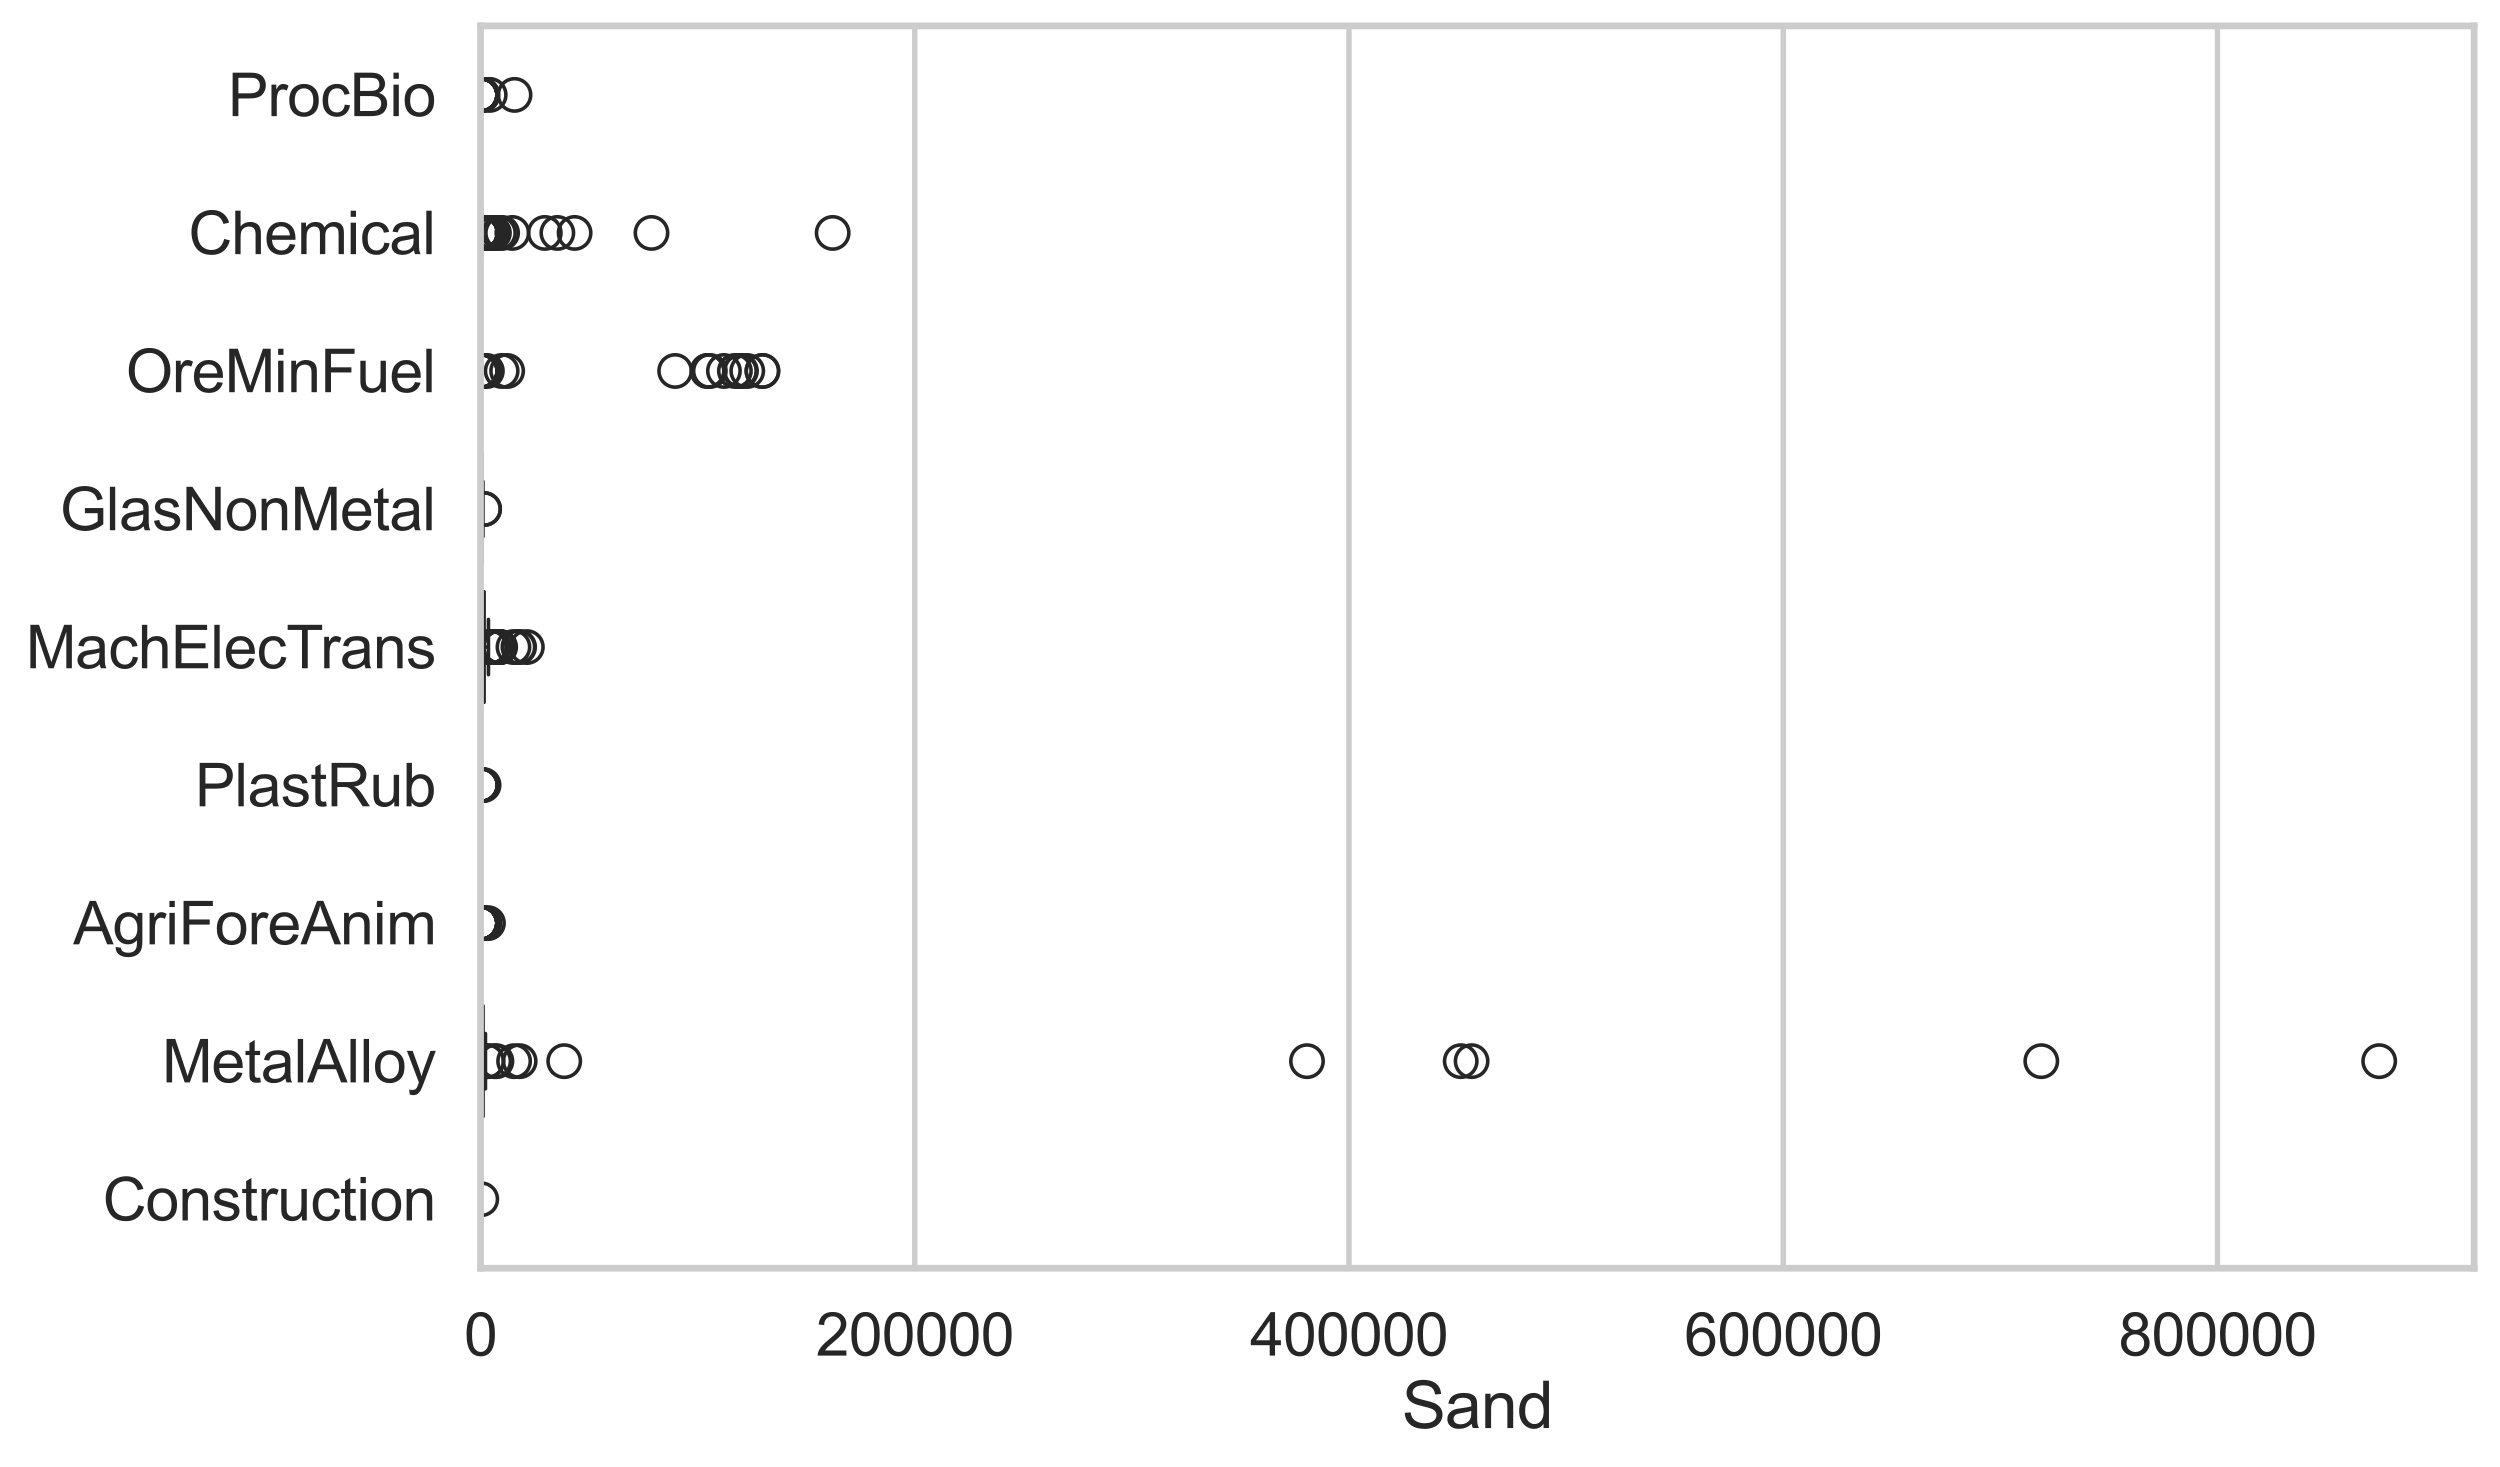 <?xml version="1.0" encoding="utf-8" standalone="no"?>
<!DOCTYPE svg PUBLIC "-//W3C//DTD SVG 1.1//EN"
  "http://www.w3.org/Graphics/SVG/1.1/DTD/svg11.dtd">
<svg xmlns:xlink="http://www.w3.org/1999/xlink" width="695.577pt" height="408.111pt" viewBox="0 0 695.577 408.111" xmlns="http://www.w3.org/2000/svg" version="1.1">
 <defs>
  <style type="text/css">*{stroke-linejoin: round; stroke-linecap: butt}</style>
 </defs>
 <g id="figure_1">
  <g id="patch_1">
   <path d="M 0 408.111 
L 695.577 408.111 
L 695.577 0 
L 0 0 
z
" style="fill: #ffffff"/>
  </g>
  <g id="axes_1">
   <g id="patch_2">
    <path d="M 133.697 352.86 
L 688.377 352.86 
L 688.377 7.2 
L 133.697 7.2 
z
" style="fill: #ffffff"/>
   </g>
   <g id="matplotlib.axis_1">
    <g id="xtick_1">
     <g id="line2d_1">
      <path d="M 133.697 352.86 
L 133.697 7.2 
" clip-path="url(#pe420dd5a88)" style="fill: none; stroke: #cccccc; stroke-width: 1.5; stroke-linecap: round"/>
     </g>
     <g id="text_1">
      <!-- 0 -->
      <g style="fill: #262626" transform="translate(129.109 377.17) scale(0.165 -0.165)">
       <defs>
        <path id="ArialMT-30" d="M 266 2259 
Q 266 3072 433 3567 
Q 600 4063 929 4331 
Q 1259 4600 1759 4600 
Q 2128 4600 2406 4451 
Q 2684 4303 2865 4023 
Q 3047 3744 3150 3342 
Q 3253 2941 3253 2259 
Q 3253 1453 3087 958 
Q 2922 463 2592 192 
Q 2263 -78 1759 -78 
Q 1097 -78 719 397 
Q 266 969 266 2259 
z
M 844 2259 
Q 844 1131 1108 757 
Q 1372 384 1759 384 
Q 2147 384 2411 759 
Q 2675 1134 2675 2259 
Q 2675 3391 2411 3762 
Q 2147 4134 1753 4134 
Q 1366 4134 1134 3806 
Q 844 3388 844 2259 
z
" transform="scale(0.016)"/>
       </defs>
       <use xlink:href="#ArialMT-30"/>
      </g>
     </g>
    </g>
    <g id="xtick_2">
     <g id="line2d_2">
      <path d="M 254.515 352.86 
L 254.515 7.2 
" clip-path="url(#pe420dd5a88)" style="fill: none; stroke: #cccccc; stroke-width: 1.5; stroke-linecap: round"/>
     </g>
     <g id="text_2">
      <!-- 200000 -->
      <g style="fill: #262626" transform="translate(226.989 377.17) scale(0.165 -0.165)">
       <defs>
        <path id="ArialMT-32" d="M 3222 541 
L 3222 0 
L 194 0 
Q 188 203 259 391 
Q 375 700 629 1000 
Q 884 1300 1366 1694 
Q 2113 2306 2375 2664 
Q 2638 3022 2638 3341 
Q 2638 3675 2398 3904 
Q 2159 4134 1775 4134 
Q 1369 4134 1125 3890 
Q 881 3647 878 3216 
L 300 3275 
Q 359 3922 746 4261 
Q 1134 4600 1788 4600 
Q 2447 4600 2831 4234 
Q 3216 3869 3216 3328 
Q 3216 3053 3103 2787 
Q 2991 2522 2730 2228 
Q 2469 1934 1863 1422 
Q 1356 997 1212 845 
Q 1069 694 975 541 
L 3222 541 
z
" transform="scale(0.016)"/>
       </defs>
       <use xlink:href="#ArialMT-32"/>
       <use xlink:href="#ArialMT-30" transform="translate(55.615 0)"/>
       <use xlink:href="#ArialMT-30" transform="translate(111.23 0)"/>
       <use xlink:href="#ArialMT-30" transform="translate(166.846 0)"/>
       <use xlink:href="#ArialMT-30" transform="translate(222.461 0)"/>
       <use xlink:href="#ArialMT-30" transform="translate(278.076 0)"/>
      </g>
     </g>
    </g>
    <g id="xtick_3">
     <g id="line2d_3">
      <path d="M 375.334 352.86 
L 375.334 7.2 
" clip-path="url(#pe420dd5a88)" style="fill: none; stroke: #cccccc; stroke-width: 1.5; stroke-linecap: round"/>
     </g>
     <g id="text_3">
      <!-- 400000 -->
      <g style="fill: #262626" transform="translate(347.807 377.17) scale(0.165 -0.165)">
       <defs>
        <path id="ArialMT-34" d="M 2069 0 
L 2069 1097 
L 81 1097 
L 81 1613 
L 2172 4581 
L 2631 4581 
L 2631 1613 
L 3250 1613 
L 3250 1097 
L 2631 1097 
L 2631 0 
L 2069 0 
z
M 2069 1613 
L 2069 3678 
L 634 1613 
L 2069 1613 
z
" transform="scale(0.016)"/>
       </defs>
       <use xlink:href="#ArialMT-34"/>
       <use xlink:href="#ArialMT-30" transform="translate(55.615 0)"/>
       <use xlink:href="#ArialMT-30" transform="translate(111.23 0)"/>
       <use xlink:href="#ArialMT-30" transform="translate(166.846 0)"/>
       <use xlink:href="#ArialMT-30" transform="translate(222.461 0)"/>
       <use xlink:href="#ArialMT-30" transform="translate(278.076 0)"/>
      </g>
     </g>
    </g>
    <g id="xtick_4">
     <g id="line2d_4">
      <path d="M 496.152 352.86 
L 496.152 7.2 
" clip-path="url(#pe420dd5a88)" style="fill: none; stroke: #cccccc; stroke-width: 1.5; stroke-linecap: round"/>
     </g>
     <g id="text_4">
      <!-- 600000 -->
      <g style="fill: #262626" transform="translate(468.625 377.17) scale(0.165 -0.165)">
       <defs>
        <path id="ArialMT-36" d="M 3184 3459 
L 2625 3416 
Q 2550 3747 2413 3897 
Q 2184 4138 1850 4138 
Q 1581 4138 1378 3988 
Q 1113 3794 959 3422 
Q 806 3050 800 2363 
Q 1003 2672 1297 2822 
Q 1591 2972 1913 2972 
Q 2475 2972 2870 2558 
Q 3266 2144 3266 1488 
Q 3266 1056 3080 686 
Q 2894 316 2569 119 
Q 2244 -78 1831 -78 
Q 1128 -78 684 439 
Q 241 956 241 2144 
Q 241 3472 731 4075 
Q 1159 4600 1884 4600 
Q 2425 4600 2770 4297 
Q 3116 3994 3184 3459 
z
M 888 1484 
Q 888 1194 1011 928 
Q 1134 663 1356 523 
Q 1578 384 1822 384 
Q 2178 384 2434 671 
Q 2691 959 2691 1453 
Q 2691 1928 2437 2201 
Q 2184 2475 1800 2475 
Q 1419 2475 1153 2201 
Q 888 1928 888 1484 
z
" transform="scale(0.016)"/>
       </defs>
       <use xlink:href="#ArialMT-36"/>
       <use xlink:href="#ArialMT-30" transform="translate(55.615 0)"/>
       <use xlink:href="#ArialMT-30" transform="translate(111.23 0)"/>
       <use xlink:href="#ArialMT-30" transform="translate(166.846 0)"/>
       <use xlink:href="#ArialMT-30" transform="translate(222.461 0)"/>
       <use xlink:href="#ArialMT-30" transform="translate(278.076 0)"/>
      </g>
     </g>
    </g>
    <g id="xtick_5">
     <g id="line2d_5">
      <path d="M 616.97 352.86 
L 616.97 7.2 
" clip-path="url(#pe420dd5a88)" style="fill: none; stroke: #cccccc; stroke-width: 1.5; stroke-linecap: round"/>
     </g>
     <g id="text_5">
      <!-- 800000 -->
      <g style="fill: #262626" transform="translate(589.444 377.17) scale(0.165 -0.165)">
       <defs>
        <path id="ArialMT-38" d="M 1131 2484 
Q 781 2613 612 2850 
Q 444 3088 444 3419 
Q 444 3919 803 4259 
Q 1163 4600 1759 4600 
Q 2359 4600 2725 4251 
Q 3091 3903 3091 3403 
Q 3091 3084 2923 2848 
Q 2756 2613 2416 2484 
Q 2838 2347 3058 2040 
Q 3278 1734 3278 1309 
Q 3278 722 2862 322 
Q 2447 -78 1769 -78 
Q 1091 -78 675 323 
Q 259 725 259 1325 
Q 259 1772 486 2073 
Q 713 2375 1131 2484 
z
M 1019 3438 
Q 1019 3113 1228 2906 
Q 1438 2700 1772 2700 
Q 2097 2700 2305 2904 
Q 2513 3109 2513 3406 
Q 2513 3716 2298 3927 
Q 2084 4138 1766 4138 
Q 1444 4138 1231 3931 
Q 1019 3725 1019 3438 
z
M 838 1322 
Q 838 1081 952 856 
Q 1066 631 1291 507 
Q 1516 384 1775 384 
Q 2178 384 2440 643 
Q 2703 903 2703 1303 
Q 2703 1709 2433 1975 
Q 2163 2241 1756 2241 
Q 1359 2241 1098 1978 
Q 838 1716 838 1322 
z
" transform="scale(0.016)"/>
       </defs>
       <use xlink:href="#ArialMT-38"/>
       <use xlink:href="#ArialMT-30" transform="translate(55.615 0)"/>
       <use xlink:href="#ArialMT-30" transform="translate(111.23 0)"/>
       <use xlink:href="#ArialMT-30" transform="translate(166.846 0)"/>
       <use xlink:href="#ArialMT-30" transform="translate(222.461 0)"/>
       <use xlink:href="#ArialMT-30" transform="translate(278.076 0)"/>
      </g>
     </g>
    </g>
    <g id="text_6">
     <!-- Sand -->
     <g style="fill: #262626" transform="translate(390.019 397.334) scale(0.18 -0.18)">
      <defs>
       <path id="ArialMT-53" d="M 288 1472 
L 859 1522 
Q 900 1178 1048 958 
Q 1197 738 1509 602 
Q 1822 466 2213 466 
Q 2559 466 2825 569 
Q 3091 672 3220 851 
Q 3350 1031 3350 1244 
Q 3350 1459 3225 1620 
Q 3100 1781 2813 1891 
Q 2628 1963 1997 2114 
Q 1366 2266 1113 2400 
Q 784 2572 623 2826 
Q 463 3081 463 3397 
Q 463 3744 659 4045 
Q 856 4347 1234 4503 
Q 1613 4659 2075 4659 
Q 2584 4659 2973 4495 
Q 3363 4331 3572 4012 
Q 3781 3694 3797 3291 
L 3216 3247 
Q 3169 3681 2898 3903 
Q 2628 4125 2100 4125 
Q 1550 4125 1298 3923 
Q 1047 3722 1047 3438 
Q 1047 3191 1225 3031 
Q 1400 2872 2139 2705 
Q 2878 2538 3153 2413 
Q 3553 2228 3743 1945 
Q 3934 1663 3934 1294 
Q 3934 928 3725 604 
Q 3516 281 3123 101 
Q 2731 -78 2241 -78 
Q 1619 -78 1198 103 
Q 778 284 539 648 
Q 300 1013 288 1472 
z
" transform="scale(0.016)"/>
       <path id="ArialMT-61" d="M 2588 409 
Q 2275 144 1986 34 
Q 1697 -75 1366 -75 
Q 819 -75 525 192 
Q 231 459 231 875 
Q 231 1119 342 1320 
Q 453 1522 633 1644 
Q 813 1766 1038 1828 
Q 1203 1872 1538 1913 
Q 2219 1994 2541 2106 
Q 2544 2222 2544 2253 
Q 2544 2597 2384 2738 
Q 2169 2928 1744 2928 
Q 1347 2928 1158 2789 
Q 969 2650 878 2297 
L 328 2372 
Q 403 2725 575 2942 
Q 747 3159 1072 3276 
Q 1397 3394 1825 3394 
Q 2250 3394 2515 3294 
Q 2781 3194 2906 3042 
Q 3031 2891 3081 2659 
Q 3109 2516 3109 2141 
L 3109 1391 
Q 3109 606 3145 398 
Q 3181 191 3288 0 
L 2700 0 
Q 2613 175 2588 409 
z
M 2541 1666 
Q 2234 1541 1622 1453 
Q 1275 1403 1131 1340 
Q 988 1278 909 1158 
Q 831 1038 831 891 
Q 831 666 1001 516 
Q 1172 366 1500 366 
Q 1825 366 2078 508 
Q 2331 650 2450 897 
Q 2541 1088 2541 1459 
L 2541 1666 
z
" transform="scale(0.016)"/>
       <path id="ArialMT-6e" d="M 422 0 
L 422 3319 
L 928 3319 
L 928 2847 
Q 1294 3394 1984 3394 
Q 2284 3394 2536 3286 
Q 2788 3178 2913 3003 
Q 3038 2828 3088 2588 
Q 3119 2431 3119 2041 
L 3119 0 
L 2556 0 
L 2556 2019 
Q 2556 2363 2490 2533 
Q 2425 2703 2258 2804 
Q 2091 2906 1866 2906 
Q 1506 2906 1245 2678 
Q 984 2450 984 1813 
L 984 0 
L 422 0 
z
" transform="scale(0.016)"/>
       <path id="ArialMT-64" d="M 2575 0 
L 2575 419 
Q 2259 -75 1647 -75 
Q 1250 -75 917 144 
Q 584 363 401 755 
Q 219 1147 219 1656 
Q 219 2153 384 2558 
Q 550 2963 881 3178 
Q 1213 3394 1622 3394 
Q 1922 3394 2156 3267 
Q 2391 3141 2538 2938 
L 2538 4581 
L 3097 4581 
L 3097 0 
L 2575 0 
z
M 797 1656 
Q 797 1019 1065 703 
Q 1334 388 1700 388 
Q 2069 388 2326 689 
Q 2584 991 2584 1609 
Q 2584 2291 2321 2609 
Q 2059 2928 1675 2928 
Q 1300 2928 1048 2622 
Q 797 2316 797 1656 
z
" transform="scale(0.016)"/>
      </defs>
      <use xlink:href="#ArialMT-53"/>
      <use xlink:href="#ArialMT-61" transform="translate(66.699 0)"/>
      <use xlink:href="#ArialMT-6e" transform="translate(122.314 0)"/>
      <use xlink:href="#ArialMT-64" transform="translate(177.93 0)"/>
     </g>
    </g>
   </g>
   <g id="matplotlib.axis_2">
    <g id="ytick_1">
     <g id="text_7">
      <!-- ProcBio -->
      <g style="fill: #262626" transform="translate(63.424 32.309) scale(0.165 -0.165)">
       <defs>
        <path id="ArialMT-50" d="M 494 0 
L 494 4581 
L 2222 4581 
Q 2678 4581 2919 4538 
Q 3256 4481 3484 4323 
Q 3713 4166 3852 3881 
Q 3991 3597 3991 3256 
Q 3991 2672 3619 2267 
Q 3247 1863 2275 1863 
L 1100 1863 
L 1100 0 
L 494 0 
z
M 1100 2403 
L 2284 2403 
Q 2872 2403 3119 2622 
Q 3366 2841 3366 3238 
Q 3366 3525 3220 3729 
Q 3075 3934 2838 4000 
Q 2684 4041 2272 4041 
L 1100 4041 
L 1100 2403 
z
" transform="scale(0.016)"/>
        <path id="ArialMT-72" d="M 416 0 
L 416 3319 
L 922 3319 
L 922 2816 
Q 1116 3169 1280 3281 
Q 1444 3394 1641 3394 
Q 1925 3394 2219 3213 
L 2025 2691 
Q 1819 2813 1613 2813 
Q 1428 2813 1281 2702 
Q 1134 2591 1072 2394 
Q 978 2094 978 1738 
L 978 0 
L 416 0 
z
" transform="scale(0.016)"/>
        <path id="ArialMT-6f" d="M 213 1659 
Q 213 2581 725 3025 
Q 1153 3394 1769 3394 
Q 2453 3394 2887 2945 
Q 3322 2497 3322 1706 
Q 3322 1066 3130 698 
Q 2938 331 2570 128 
Q 2203 -75 1769 -75 
Q 1072 -75 642 372 
Q 213 819 213 1659 
z
M 791 1659 
Q 791 1022 1069 705 
Q 1347 388 1769 388 
Q 2188 388 2466 706 
Q 2744 1025 2744 1678 
Q 2744 2294 2464 2611 
Q 2184 2928 1769 2928 
Q 1347 2928 1069 2612 
Q 791 2297 791 1659 
z
" transform="scale(0.016)"/>
        <path id="ArialMT-63" d="M 2588 1216 
L 3141 1144 
Q 3050 572 2676 248 
Q 2303 -75 1759 -75 
Q 1078 -75 664 370 
Q 250 816 250 1647 
Q 250 2184 428 2587 
Q 606 2991 970 3192 
Q 1334 3394 1763 3394 
Q 2303 3394 2647 3120 
Q 2991 2847 3088 2344 
L 2541 2259 
Q 2463 2594 2264 2762 
Q 2066 2931 1784 2931 
Q 1359 2931 1093 2626 
Q 828 2322 828 1663 
Q 828 994 1084 691 
Q 1341 388 1753 388 
Q 2084 388 2306 591 
Q 2528 794 2588 1216 
z
" transform="scale(0.016)"/>
        <path id="ArialMT-42" d="M 469 0 
L 469 4581 
L 2188 4581 
Q 2713 4581 3030 4442 
Q 3347 4303 3526 4014 
Q 3706 3725 3706 3409 
Q 3706 3116 3547 2856 
Q 3388 2597 3066 2438 
Q 3481 2316 3704 2022 
Q 3928 1728 3928 1328 
Q 3928 1006 3792 729 
Q 3656 453 3456 303 
Q 3256 153 2954 76 
Q 2653 0 2216 0 
L 469 0 
z
M 1075 2656 
L 2066 2656 
Q 2469 2656 2644 2709 
Q 2875 2778 2992 2937 
Q 3109 3097 3109 3338 
Q 3109 3566 3000 3739 
Q 2891 3913 2687 3977 
Q 2484 4041 1991 4041 
L 1075 4041 
L 1075 2656 
z
M 1075 541 
L 2216 541 
Q 2509 541 2628 563 
Q 2838 600 2978 687 
Q 3119 775 3209 942 
Q 3300 1109 3300 1328 
Q 3300 1584 3169 1773 
Q 3038 1963 2805 2039 
Q 2572 2116 2134 2116 
L 1075 2116 
L 1075 541 
z
" transform="scale(0.016)"/>
        <path id="ArialMT-69" d="M 425 3934 
L 425 4581 
L 988 4581 
L 988 3934 
L 425 3934 
z
M 425 0 
L 425 3319 
L 988 3319 
L 988 0 
L 425 0 
z
" transform="scale(0.016)"/>
       </defs>
       <use xlink:href="#ArialMT-50"/>
       <use xlink:href="#ArialMT-72" transform="translate(66.699 0)"/>
       <use xlink:href="#ArialMT-6f" transform="translate(100 0)"/>
       <use xlink:href="#ArialMT-63" transform="translate(155.615 0)"/>
       <use xlink:href="#ArialMT-42" transform="translate(205.615 0)"/>
       <use xlink:href="#ArialMT-69" transform="translate(272.314 0)"/>
       <use xlink:href="#ArialMT-6f" transform="translate(294.531 0)"/>
      </g>
     </g>
    </g>
    <g id="ytick_2">
     <g id="text_8">
      <!-- Chemical -->
      <g style="fill: #262626" transform="translate(52.428 70.715) scale(0.165 -0.165)">
       <defs>
        <path id="ArialMT-43" d="M 3763 1606 
L 4369 1453 
Q 4178 706 3683 314 
Q 3188 -78 2472 -78 
Q 1731 -78 1267 223 
Q 803 525 561 1097 
Q 319 1669 319 2325 
Q 319 3041 592 3573 
Q 866 4106 1370 4382 
Q 1875 4659 2481 4659 
Q 3169 4659 3637 4309 
Q 4106 3959 4291 3325 
L 3694 3184 
Q 3534 3684 3231 3912 
Q 2928 4141 2469 4141 
Q 1941 4141 1586 3887 
Q 1231 3634 1087 3207 
Q 944 2781 944 2328 
Q 944 1744 1114 1308 
Q 1284 872 1643 656 
Q 2003 441 2422 441 
Q 2931 441 3284 734 
Q 3638 1028 3763 1606 
z
" transform="scale(0.016)"/>
        <path id="ArialMT-68" d="M 422 0 
L 422 4581 
L 984 4581 
L 984 2938 
Q 1378 3394 1978 3394 
Q 2347 3394 2619 3248 
Q 2891 3103 3008 2847 
Q 3125 2591 3125 2103 
L 3125 0 
L 2563 0 
L 2563 2103 
Q 2563 2525 2380 2717 
Q 2197 2909 1863 2909 
Q 1613 2909 1392 2779 
Q 1172 2650 1078 2428 
Q 984 2206 984 1816 
L 984 0 
L 422 0 
z
" transform="scale(0.016)"/>
        <path id="ArialMT-65" d="M 2694 1069 
L 3275 997 
Q 3138 488 2766 206 
Q 2394 -75 1816 -75 
Q 1088 -75 661 373 
Q 234 822 234 1631 
Q 234 2469 665 2931 
Q 1097 3394 1784 3394 
Q 2450 3394 2872 2941 
Q 3294 2488 3294 1666 
Q 3294 1616 3291 1516 
L 816 1516 
Q 847 969 1125 678 
Q 1403 388 1819 388 
Q 2128 388 2347 550 
Q 2566 713 2694 1069 
z
M 847 1978 
L 2700 1978 
Q 2663 2397 2488 2606 
Q 2219 2931 1791 2931 
Q 1403 2931 1139 2672 
Q 875 2413 847 1978 
z
" transform="scale(0.016)"/>
        <path id="ArialMT-6d" d="M 422 0 
L 422 3319 
L 925 3319 
L 925 2853 
Q 1081 3097 1340 3245 
Q 1600 3394 1931 3394 
Q 2300 3394 2536 3241 
Q 2772 3088 2869 2813 
Q 3263 3394 3894 3394 
Q 4388 3394 4653 3120 
Q 4919 2847 4919 2278 
L 4919 0 
L 4359 0 
L 4359 2091 
Q 4359 2428 4304 2576 
Q 4250 2725 4106 2815 
Q 3963 2906 3769 2906 
Q 3419 2906 3187 2673 
Q 2956 2441 2956 1928 
L 2956 0 
L 2394 0 
L 2394 2156 
Q 2394 2531 2256 2718 
Q 2119 2906 1806 2906 
Q 1569 2906 1367 2781 
Q 1166 2656 1075 2415 
Q 984 2175 984 1722 
L 984 0 
L 422 0 
z
" transform="scale(0.016)"/>
        <path id="ArialMT-6c" d="M 409 0 
L 409 4581 
L 972 4581 
L 972 0 
L 409 0 
z
" transform="scale(0.016)"/>
       </defs>
       <use xlink:href="#ArialMT-43"/>
       <use xlink:href="#ArialMT-68" transform="translate(72.217 0)"/>
       <use xlink:href="#ArialMT-65" transform="translate(127.832 0)"/>
       <use xlink:href="#ArialMT-6d" transform="translate(183.447 0)"/>
       <use xlink:href="#ArialMT-69" transform="translate(266.748 0)"/>
       <use xlink:href="#ArialMT-63" transform="translate(288.965 0)"/>
       <use xlink:href="#ArialMT-61" transform="translate(338.965 0)"/>
       <use xlink:href="#ArialMT-6c" transform="translate(394.58 0)"/>
      </g>
     </g>
    </g>
    <g id="ytick_3">
     <g id="text_9">
      <!-- OreMinFuel -->
      <g style="fill: #262626" transform="translate(35.013 109.122) scale(0.165 -0.165)">
       <defs>
        <path id="ArialMT-4f" d="M 309 2231 
Q 309 3372 921 4017 
Q 1534 4663 2503 4663 
Q 3138 4663 3647 4359 
Q 4156 4056 4423 3514 
Q 4691 2972 4691 2284 
Q 4691 1588 4409 1038 
Q 4128 488 3612 205 
Q 3097 -78 2500 -78 
Q 1853 -78 1343 234 
Q 834 547 571 1087 
Q 309 1628 309 2231 
z
M 934 2222 
Q 934 1394 1379 917 
Q 1825 441 2497 441 
Q 3181 441 3623 922 
Q 4066 1403 4066 2288 
Q 4066 2847 3877 3264 
Q 3688 3681 3323 3911 
Q 2959 4141 2506 4141 
Q 1863 4141 1398 3698 
Q 934 3256 934 2222 
z
" transform="scale(0.016)"/>
        <path id="ArialMT-4d" d="M 475 0 
L 475 4581 
L 1388 4581 
L 2472 1338 
Q 2622 884 2691 659 
Q 2769 909 2934 1394 
L 4031 4581 
L 4847 4581 
L 4847 0 
L 4263 0 
L 4263 3834 
L 2931 0 
L 2384 0 
L 1059 3900 
L 1059 0 
L 475 0 
z
" transform="scale(0.016)"/>
        <path id="ArialMT-46" d="M 525 0 
L 525 4581 
L 3616 4581 
L 3616 4041 
L 1131 4041 
L 1131 2622 
L 3281 2622 
L 3281 2081 
L 1131 2081 
L 1131 0 
L 525 0 
z
" transform="scale(0.016)"/>
        <path id="ArialMT-75" d="M 2597 0 
L 2597 488 
Q 2209 -75 1544 -75 
Q 1250 -75 995 37 
Q 741 150 617 320 
Q 494 491 444 738 
Q 409 903 409 1263 
L 409 3319 
L 972 3319 
L 972 1478 
Q 972 1038 1006 884 
Q 1059 663 1231 536 
Q 1403 409 1656 409 
Q 1909 409 2131 539 
Q 2353 669 2445 892 
Q 2538 1116 2538 1541 
L 2538 3319 
L 3100 3319 
L 3100 0 
L 2597 0 
z
" transform="scale(0.016)"/>
       </defs>
       <use xlink:href="#ArialMT-4f"/>
       <use xlink:href="#ArialMT-72" transform="translate(77.783 0)"/>
       <use xlink:href="#ArialMT-65" transform="translate(111.084 0)"/>
       <use xlink:href="#ArialMT-4d" transform="translate(166.699 0)"/>
       <use xlink:href="#ArialMT-69" transform="translate(250 0)"/>
       <use xlink:href="#ArialMT-6e" transform="translate(272.217 0)"/>
       <use xlink:href="#ArialMT-46" transform="translate(327.832 0)"/>
       <use xlink:href="#ArialMT-75" transform="translate(388.916 0)"/>
       <use xlink:href="#ArialMT-65" transform="translate(444.531 0)"/>
       <use xlink:href="#ArialMT-6c" transform="translate(500.146 0)"/>
      </g>
     </g>
    </g>
    <g id="ytick_4">
     <g id="text_10">
      <!-- GlasNonMetal -->
      <g style="fill: #262626" transform="translate(16.659 147.529) scale(0.165 -0.165)">
       <defs>
        <path id="ArialMT-47" d="M 2638 1797 
L 2638 2334 
L 4578 2338 
L 4578 638 
Q 4131 281 3656 101 
Q 3181 -78 2681 -78 
Q 2006 -78 1454 211 
Q 903 500 622 1047 
Q 341 1594 341 2269 
Q 341 2938 620 3517 
Q 900 4097 1425 4378 
Q 1950 4659 2634 4659 
Q 3131 4659 3532 4498 
Q 3934 4338 4162 4050 
Q 4391 3763 4509 3300 
L 3963 3150 
Q 3859 3500 3706 3700 
Q 3553 3900 3268 4020 
Q 2984 4141 2638 4141 
Q 2222 4141 1919 4014 
Q 1616 3888 1430 3681 
Q 1244 3475 1141 3228 
Q 966 2803 966 2306 
Q 966 1694 1177 1281 
Q 1388 869 1791 669 
Q 2194 469 2647 469 
Q 3041 469 3416 620 
Q 3791 772 3984 944 
L 3984 1797 
L 2638 1797 
z
" transform="scale(0.016)"/>
        <path id="ArialMT-73" d="M 197 991 
L 753 1078 
Q 800 744 1014 566 
Q 1228 388 1613 388 
Q 2000 388 2187 545 
Q 2375 703 2375 916 
Q 2375 1106 2209 1216 
Q 2094 1291 1634 1406 
Q 1016 1563 777 1677 
Q 538 1791 414 1992 
Q 291 2194 291 2438 
Q 291 2659 392 2848 
Q 494 3038 669 3163 
Q 800 3259 1026 3326 
Q 1253 3394 1513 3394 
Q 1903 3394 2198 3281 
Q 2494 3169 2634 2976 
Q 2775 2784 2828 2463 
L 2278 2388 
Q 2241 2644 2061 2787 
Q 1881 2931 1553 2931 
Q 1166 2931 1000 2803 
Q 834 2675 834 2503 
Q 834 2394 903 2306 
Q 972 2216 1119 2156 
Q 1203 2125 1616 2013 
Q 2213 1853 2448 1751 
Q 2684 1650 2818 1456 
Q 2953 1263 2953 975 
Q 2953 694 2789 445 
Q 2625 197 2315 61 
Q 2006 -75 1616 -75 
Q 969 -75 630 194 
Q 291 463 197 991 
z
" transform="scale(0.016)"/>
        <path id="ArialMT-4e" d="M 488 0 
L 488 4581 
L 1109 4581 
L 3516 984 
L 3516 4581 
L 4097 4581 
L 4097 0 
L 3475 0 
L 1069 3600 
L 1069 0 
L 488 0 
z
" transform="scale(0.016)"/>
        <path id="ArialMT-74" d="M 1650 503 
L 1731 6 
Q 1494 -44 1306 -44 
Q 1000 -44 831 53 
Q 663 150 594 308 
Q 525 466 525 972 
L 525 2881 
L 113 2881 
L 113 3319 
L 525 3319 
L 525 4141 
L 1084 4478 
L 1084 3319 
L 1650 3319 
L 1650 2881 
L 1084 2881 
L 1084 941 
Q 1084 700 1114 631 
Q 1144 563 1211 522 
Q 1278 481 1403 481 
Q 1497 481 1650 503 
z
" transform="scale(0.016)"/>
       </defs>
       <use xlink:href="#ArialMT-47"/>
       <use xlink:href="#ArialMT-6c" transform="translate(77.783 0)"/>
       <use xlink:href="#ArialMT-61" transform="translate(100 0)"/>
       <use xlink:href="#ArialMT-73" transform="translate(155.615 0)"/>
       <use xlink:href="#ArialMT-4e" transform="translate(205.615 0)"/>
       <use xlink:href="#ArialMT-6f" transform="translate(277.832 0)"/>
       <use xlink:href="#ArialMT-6e" transform="translate(333.447 0)"/>
       <use xlink:href="#ArialMT-4d" transform="translate(389.062 0)"/>
       <use xlink:href="#ArialMT-65" transform="translate(472.363 0)"/>
       <use xlink:href="#ArialMT-74" transform="translate(527.979 0)"/>
       <use xlink:href="#ArialMT-61" transform="translate(555.762 0)"/>
       <use xlink:href="#ArialMT-6c" transform="translate(611.377 0)"/>
      </g>
     </g>
    </g>
    <g id="ytick_5">
     <g id="text_11">
      <!-- MachElecTrans -->
      <g style="fill: #262626" transform="translate(7.2 185.935) scale(0.165 -0.165)">
       <defs>
        <path id="ArialMT-45" d="M 506 0 
L 506 4581 
L 3819 4581 
L 3819 4041 
L 1113 4041 
L 1113 2638 
L 3647 2638 
L 3647 2100 
L 1113 2100 
L 1113 541 
L 3925 541 
L 3925 0 
L 506 0 
z
" transform="scale(0.016)"/>
        <path id="ArialMT-54" d="M 1659 0 
L 1659 4041 
L 150 4041 
L 150 4581 
L 3781 4581 
L 3781 4041 
L 2266 4041 
L 2266 0 
L 1659 0 
z
" transform="scale(0.016)"/>
       </defs>
       <use xlink:href="#ArialMT-4d"/>
       <use xlink:href="#ArialMT-61" transform="translate(83.301 0)"/>
       <use xlink:href="#ArialMT-63" transform="translate(138.916 0)"/>
       <use xlink:href="#ArialMT-68" transform="translate(188.916 0)"/>
       <use xlink:href="#ArialMT-45" transform="translate(244.531 0)"/>
       <use xlink:href="#ArialMT-6c" transform="translate(311.23 0)"/>
       <use xlink:href="#ArialMT-65" transform="translate(333.447 0)"/>
       <use xlink:href="#ArialMT-63" transform="translate(389.062 0)"/>
       <use xlink:href="#ArialMT-54" transform="translate(439.062 0)"/>
       <use xlink:href="#ArialMT-72" transform="translate(496.396 0)"/>
       <use xlink:href="#ArialMT-61" transform="translate(529.697 0)"/>
       <use xlink:href="#ArialMT-6e" transform="translate(585.312 0)"/>
       <use xlink:href="#ArialMT-73" transform="translate(640.928 0)"/>
      </g>
     </g>
    </g>
    <g id="ytick_6">
     <g id="text_12">
      <!-- PlastRub -->
      <g style="fill: #262626" transform="translate(54.248 224.342) scale(0.165 -0.165)">
       <defs>
        <path id="ArialMT-52" d="M 503 0 
L 503 4581 
L 2534 4581 
Q 3147 4581 3465 4457 
Q 3784 4334 3975 4021 
Q 4166 3709 4166 3331 
Q 4166 2844 3850 2509 
Q 3534 2175 2875 2084 
Q 3116 1969 3241 1856 
Q 3506 1613 3744 1247 
L 4541 0 
L 3778 0 
L 3172 953 
Q 2906 1366 2734 1584 
Q 2563 1803 2427 1890 
Q 2291 1978 2150 2013 
Q 2047 2034 1813 2034 
L 1109 2034 
L 1109 0 
L 503 0 
z
M 1109 2559 
L 2413 2559 
Q 2828 2559 3062 2645 
Q 3297 2731 3419 2920 
Q 3541 3109 3541 3331 
Q 3541 3656 3305 3865 
Q 3069 4075 2559 4075 
L 1109 4075 
L 1109 2559 
z
" transform="scale(0.016)"/>
        <path id="ArialMT-62" d="M 941 0 
L 419 0 
L 419 4581 
L 981 4581 
L 981 2947 
Q 1338 3394 1891 3394 
Q 2197 3394 2470 3270 
Q 2744 3147 2920 2923 
Q 3097 2700 3197 2384 
Q 3297 2069 3297 1709 
Q 3297 856 2875 390 
Q 2453 -75 1863 -75 
Q 1275 -75 941 416 
L 941 0 
z
M 934 1684 
Q 934 1088 1097 822 
Q 1363 388 1816 388 
Q 2184 388 2453 708 
Q 2722 1028 2722 1663 
Q 2722 2313 2464 2622 
Q 2206 2931 1841 2931 
Q 1472 2931 1203 2611 
Q 934 2291 934 1684 
z
" transform="scale(0.016)"/>
       </defs>
       <use xlink:href="#ArialMT-50"/>
       <use xlink:href="#ArialMT-6c" transform="translate(66.699 0)"/>
       <use xlink:href="#ArialMT-61" transform="translate(88.916 0)"/>
       <use xlink:href="#ArialMT-73" transform="translate(144.531 0)"/>
       <use xlink:href="#ArialMT-74" transform="translate(194.531 0)"/>
       <use xlink:href="#ArialMT-52" transform="translate(222.314 0)"/>
       <use xlink:href="#ArialMT-75" transform="translate(294.531 0)"/>
       <use xlink:href="#ArialMT-62" transform="translate(350.146 0)"/>
      </g>
     </g>
    </g>
    <g id="ytick_7">
     <g id="text_13">
      <!-- AgriForeAnim -->
      <g style="fill: #262626" transform="translate(20.341 262.749) scale(0.165 -0.165)">
       <defs>
        <path id="ArialMT-41" d="M -9 0 
L 1750 4581 
L 2403 4581 
L 4278 0 
L 3588 0 
L 3053 1388 
L 1138 1388 
L 634 0 
L -9 0 
z
M 1313 1881 
L 2866 1881 
L 2388 3150 
Q 2169 3728 2063 4100 
Q 1975 3659 1816 3225 
L 1313 1881 
z
" transform="scale(0.016)"/>
        <path id="ArialMT-67" d="M 319 -275 
L 866 -356 
Q 900 -609 1056 -725 
Q 1266 -881 1628 -881 
Q 2019 -881 2231 -725 
Q 2444 -569 2519 -288 
Q 2563 -116 2559 434 
Q 2191 0 1641 0 
Q 956 0 581 494 
Q 206 988 206 1678 
Q 206 2153 378 2554 
Q 550 2956 876 3175 
Q 1203 3394 1644 3394 
Q 2231 3394 2613 2919 
L 2613 3319 
L 3131 3319 
L 3131 450 
Q 3131 -325 2973 -648 
Q 2816 -972 2473 -1159 
Q 2131 -1347 1631 -1347 
Q 1038 -1347 672 -1080 
Q 306 -813 319 -275 
z
M 784 1719 
Q 784 1066 1043 766 
Q 1303 466 1694 466 
Q 2081 466 2343 764 
Q 2606 1063 2606 1700 
Q 2606 2309 2336 2618 
Q 2066 2928 1684 2928 
Q 1309 2928 1046 2623 
Q 784 2319 784 1719 
z
" transform="scale(0.016)"/>
       </defs>
       <use xlink:href="#ArialMT-41"/>
       <use xlink:href="#ArialMT-67" transform="translate(66.699 0)"/>
       <use xlink:href="#ArialMT-72" transform="translate(122.314 0)"/>
       <use xlink:href="#ArialMT-69" transform="translate(155.615 0)"/>
       <use xlink:href="#ArialMT-46" transform="translate(177.832 0)"/>
       <use xlink:href="#ArialMT-6f" transform="translate(238.916 0)"/>
       <use xlink:href="#ArialMT-72" transform="translate(294.531 0)"/>
       <use xlink:href="#ArialMT-65" transform="translate(327.832 0)"/>
       <use xlink:href="#ArialMT-41" transform="translate(383.447 0)"/>
       <use xlink:href="#ArialMT-6e" transform="translate(450.146 0)"/>
       <use xlink:href="#ArialMT-69" transform="translate(505.762 0)"/>
       <use xlink:href="#ArialMT-6d" transform="translate(527.979 0)"/>
      </g>
     </g>
    </g>
    <g id="ytick_8">
     <g id="text_14">
      <!-- MetalAlloy -->
      <g style="fill: #262626" transform="translate(45.088 301.155) scale(0.165 -0.165)">
       <defs>
        <path id="ArialMT-79" d="M 397 -1278 
L 334 -750 
Q 519 -800 656 -800 
Q 844 -800 956 -737 
Q 1069 -675 1141 -563 
Q 1194 -478 1313 -144 
Q 1328 -97 1363 -6 
L 103 3319 
L 709 3319 
L 1400 1397 
Q 1534 1031 1641 628 
Q 1738 1016 1872 1384 
L 2581 3319 
L 3144 3319 
L 1881 -56 
Q 1678 -603 1566 -809 
Q 1416 -1088 1222 -1217 
Q 1028 -1347 759 -1347 
Q 597 -1347 397 -1278 
z
" transform="scale(0.016)"/>
       </defs>
       <use xlink:href="#ArialMT-4d"/>
       <use xlink:href="#ArialMT-65" transform="translate(83.301 0)"/>
       <use xlink:href="#ArialMT-74" transform="translate(138.916 0)"/>
       <use xlink:href="#ArialMT-61" transform="translate(166.699 0)"/>
       <use xlink:href="#ArialMT-6c" transform="translate(222.314 0)"/>
       <use xlink:href="#ArialMT-41" transform="translate(244.531 0)"/>
       <use xlink:href="#ArialMT-6c" transform="translate(311.23 0)"/>
       <use xlink:href="#ArialMT-6c" transform="translate(333.447 0)"/>
       <use xlink:href="#ArialMT-6f" transform="translate(355.664 0)"/>
       <use xlink:href="#ArialMT-79" transform="translate(411.279 0)"/>
      </g>
     </g>
    </g>
    <g id="ytick_9">
     <g id="text_15">
      <!-- Construction -->
      <g style="fill: #262626" transform="translate(28.575 339.562) scale(0.165 -0.165)">
       <use xlink:href="#ArialMT-43"/>
       <use xlink:href="#ArialMT-6f" transform="translate(72.217 0)"/>
       <use xlink:href="#ArialMT-6e" transform="translate(127.832 0)"/>
       <use xlink:href="#ArialMT-73" transform="translate(183.447 0)"/>
       <use xlink:href="#ArialMT-74" transform="translate(233.447 0)"/>
       <use xlink:href="#ArialMT-72" transform="translate(261.23 0)"/>
       <use xlink:href="#ArialMT-75" transform="translate(294.531 0)"/>
       <use xlink:href="#ArialMT-63" transform="translate(350.146 0)"/>
       <use xlink:href="#ArialMT-74" transform="translate(400.146 0)"/>
       <use xlink:href="#ArialMT-69" transform="translate(427.93 0)"/>
       <use xlink:href="#ArialMT-6f" transform="translate(450.146 0)"/>
       <use xlink:href="#ArialMT-6e" transform="translate(505.762 0)"/>
      </g>
     </g>
    </g>
   </g>
   <g id="patch_3">
    <path d="M 133.7 11.041 
L 133.7 41.766 
L 133.721 41.766 
L 133.721 11.041 
L 133.7 11.041 
z
" clip-path="url(#pe420dd5a88)" style="fill: #ca74db; stroke: #262626; stroke-linejoin: miter"/>
   </g>
   <g id="line2d_6">
    <path d="M 133.7 26.403 
L 133.697 26.403 
" clip-path="url(#pe420dd5a88)" style="fill: none; stroke: #262626"/>
   </g>
   <g id="line2d_7">
    <path d="M 133.721 26.403 
L 133.748 26.403 
" clip-path="url(#pe420dd5a88)" style="fill: none; stroke: #262626"/>
   </g>
   <g id="line2d_8">
    <path d="M 133.697 18.722 
L 133.697 34.085 
" clip-path="url(#pe420dd5a88)" style="fill: none; stroke: #262626; stroke-linecap: round"/>
   </g>
   <g id="line2d_9">
    <path d="M 133.748 18.722 
L 133.748 34.085 
" clip-path="url(#pe420dd5a88)" style="fill: none; stroke: #262626; stroke-linecap: round"/>
   </g>
   <g id="line2d_10">
    <defs>
     <path id="m4653ecd6e3" d="M 0 4.5 
C 1.193 4.5 2.338 4.026 3.182 3.182 
C 4.026 2.338 4.5 1.193 4.5 0 
C 4.5 -1.193 4.026 -2.338 3.182 -3.182 
C 2.338 -4.026 1.193 -4.5 0 -4.5 
C -1.193 -4.5 -2.338 -4.026 -3.182 -3.182 
C -4.026 -2.338 -4.5 -1.193 -4.5 0 
C -4.5 1.193 -4.026 2.338 -3.182 3.182 
C -2.338 4.026 -1.193 4.5 0 4.5 
z
" style="stroke: #262626"/>
    </defs>
    <g clip-path="url(#pe420dd5a88)">
     <use xlink:href="#m4653ecd6e3" x="136.257" y="26.403" style="fill-opacity: 0; stroke: #262626"/>
     <use xlink:href="#m4653ecd6e3" x="133.757" y="26.403" style="fill-opacity: 0; stroke: #262626"/>
     <use xlink:href="#m4653ecd6e3" x="134.218" y="26.403" style="fill-opacity: 0; stroke: #262626"/>
     <use xlink:href="#m4653ecd6e3" x="143.157" y="26.403" style="fill-opacity: 0; stroke: #262626"/>
     <use xlink:href="#m4653ecd6e3" x="133.762" y="26.403" style="fill-opacity: 0; stroke: #262626"/>
     <use xlink:href="#m4653ecd6e3" x="134.153" y="26.403" style="fill-opacity: 0; stroke: #262626"/>
     <use xlink:href="#m4653ecd6e3" x="133.755" y="26.403" style="fill-opacity: 0; stroke: #262626"/>
     <use xlink:href="#m4653ecd6e3" x="134.018" y="26.403" style="fill-opacity: 0; stroke: #262626"/>
     <use xlink:href="#m4653ecd6e3" x="133.777" y="26.403" style="fill-opacity: 0; stroke: #262626"/>
     <use xlink:href="#m4653ecd6e3" x="133.819" y="26.403" style="fill-opacity: 0; stroke: #262626"/>
     <use xlink:href="#m4653ecd6e3" x="134.108" y="26.403" style="fill-opacity: 0; stroke: #262626"/>
     <use xlink:href="#m4653ecd6e3" x="133.757" y="26.403" style="fill-opacity: 0; stroke: #262626"/>
     <use xlink:href="#m4653ecd6e3" x="133.942" y="26.403" style="fill-opacity: 0; stroke: #262626"/>
     <use xlink:href="#m4653ecd6e3" x="133.803" y="26.403" style="fill-opacity: 0; stroke: #262626"/>
     <use xlink:href="#m4653ecd6e3" x="133.763" y="26.403" style="fill-opacity: 0; stroke: #262626"/>
     <use xlink:href="#m4653ecd6e3" x="133.859" y="26.403" style="fill-opacity: 0; stroke: #262626"/>
     <use xlink:href="#m4653ecd6e3" x="133.768" y="26.403" style="fill-opacity: 0; stroke: #262626"/>
     <use xlink:href="#m4653ecd6e3" x="134.01" y="26.403" style="fill-opacity: 0; stroke: #262626"/>
     <use xlink:href="#m4653ecd6e3" x="133.97" y="26.403" style="fill-opacity: 0; stroke: #262626"/>
     <use xlink:href="#m4653ecd6e3" x="133.781" y="26.403" style="fill-opacity: 0; stroke: #262626"/>
    </g>
   </g>
   <g id="patch_4">
    <path d="M 133.721 49.447 
L 133.721 80.173 
L 133.792 80.173 
L 133.792 49.447 
L 133.721 49.447 
z
" clip-path="url(#pe420dd5a88)" style="fill: #5ca236; stroke: #262626; stroke-linejoin: miter"/>
   </g>
   <g id="line2d_11">
    <path d="M 133.721 64.81 
L 133.697 64.81 
" clip-path="url(#pe420dd5a88)" style="fill: none; stroke: #262626"/>
   </g>
   <g id="line2d_12">
    <path d="M 133.792 64.81 
L 133.898 64.81 
" clip-path="url(#pe420dd5a88)" style="fill: none; stroke: #262626"/>
   </g>
   <g id="line2d_13">
    <path d="M 133.697 57.129 
L 133.697 72.491 
" clip-path="url(#pe420dd5a88)" style="fill: none; stroke: #262626; stroke-linecap: round"/>
   </g>
   <g id="line2d_14">
    <path d="M 133.898 57.129 
L 133.898 72.491 
" clip-path="url(#pe420dd5a88)" style="fill: none; stroke: #262626; stroke-linecap: round"/>
   </g>
   <g id="line2d_15">
    <g clip-path="url(#pe420dd5a88)">
     <use xlink:href="#m4653ecd6e3" x="134.13" y="64.81" style="fill-opacity: 0; stroke: #262626"/>
     <use xlink:href="#m4653ecd6e3" x="133.982" y="64.81" style="fill-opacity: 0; stroke: #262626"/>
     <use xlink:href="#m4653ecd6e3" x="136.486" y="64.81" style="fill-opacity: 0; stroke: #262626"/>
     <use xlink:href="#m4653ecd6e3" x="133.933" y="64.81" style="fill-opacity: 0; stroke: #262626"/>
     <use xlink:href="#m4653ecd6e3" x="133.965" y="64.81" style="fill-opacity: 0; stroke: #262626"/>
     <use xlink:href="#m4653ecd6e3" x="133.917" y="64.81" style="fill-opacity: 0; stroke: #262626"/>
     <use xlink:href="#m4653ecd6e3" x="134.141" y="64.81" style="fill-opacity: 0; stroke: #262626"/>
     <use xlink:href="#m4653ecd6e3" x="134.012" y="64.81" style="fill-opacity: 0; stroke: #262626"/>
     <use xlink:href="#m4653ecd6e3" x="134.246" y="64.81" style="fill-opacity: 0; stroke: #262626"/>
     <use xlink:href="#m4653ecd6e3" x="231.672" y="64.81" style="fill-opacity: 0; stroke: #262626"/>
     <use xlink:href="#m4653ecd6e3" x="134.055" y="64.81" style="fill-opacity: 0; stroke: #262626"/>
     <use xlink:href="#m4653ecd6e3" x="135.444" y="64.81" style="fill-opacity: 0; stroke: #262626"/>
     <use xlink:href="#m4653ecd6e3" x="134.342" y="64.81" style="fill-opacity: 0; stroke: #262626"/>
     <use xlink:href="#m4653ecd6e3" x="136.657" y="64.81" style="fill-opacity: 0; stroke: #262626"/>
     <use xlink:href="#m4653ecd6e3" x="134.114" y="64.81" style="fill-opacity: 0; stroke: #262626"/>
     <use xlink:href="#m4653ecd6e3" x="142.555" y="64.81" style="fill-opacity: 0; stroke: #262626"/>
     <use xlink:href="#m4653ecd6e3" x="134.144" y="64.81" style="fill-opacity: 0; stroke: #262626"/>
     <use xlink:href="#m4653ecd6e3" x="133.967" y="64.81" style="fill-opacity: 0; stroke: #262626"/>
     <use xlink:href="#m4653ecd6e3" x="135.605" y="64.81" style="fill-opacity: 0; stroke: #262626"/>
     <use xlink:href="#m4653ecd6e3" x="133.905" y="64.81" style="fill-opacity: 0; stroke: #262626"/>
     <use xlink:href="#m4653ecd6e3" x="134.616" y="64.81" style="fill-opacity: 0; stroke: #262626"/>
     <use xlink:href="#m4653ecd6e3" x="133.902" y="64.81" style="fill-opacity: 0; stroke: #262626"/>
     <use xlink:href="#m4653ecd6e3" x="134.381" y="64.81" style="fill-opacity: 0; stroke: #262626"/>
     <use xlink:href="#m4653ecd6e3" x="133.919" y="64.81" style="fill-opacity: 0; stroke: #262626"/>
     <use xlink:href="#m4653ecd6e3" x="134.299" y="64.81" style="fill-opacity: 0; stroke: #262626"/>
     <use xlink:href="#m4653ecd6e3" x="135.213" y="64.81" style="fill-opacity: 0; stroke: #262626"/>
     <use xlink:href="#m4653ecd6e3" x="133.902" y="64.81" style="fill-opacity: 0; stroke: #262626"/>
     <use xlink:href="#m4653ecd6e3" x="133.969" y="64.81" style="fill-opacity: 0; stroke: #262626"/>
     <use xlink:href="#m4653ecd6e3" x="135.037" y="64.81" style="fill-opacity: 0; stroke: #262626"/>
     <use xlink:href="#m4653ecd6e3" x="137.417" y="64.81" style="fill-opacity: 0; stroke: #262626"/>
     <use xlink:href="#m4653ecd6e3" x="136.982" y="64.81" style="fill-opacity: 0; stroke: #262626"/>
     <use xlink:href="#m4653ecd6e3" x="134.37" y="64.81" style="fill-opacity: 0; stroke: #262626"/>
     <use xlink:href="#m4653ecd6e3" x="134.735" y="64.81" style="fill-opacity: 0; stroke: #262626"/>
     <use xlink:href="#m4653ecd6e3" x="138.824" y="64.81" style="fill-opacity: 0; stroke: #262626"/>
     <use xlink:href="#m4653ecd6e3" x="134.199" y="64.81" style="fill-opacity: 0; stroke: #262626"/>
     <use xlink:href="#m4653ecd6e3" x="134.047" y="64.81" style="fill-opacity: 0; stroke: #262626"/>
     <use xlink:href="#m4653ecd6e3" x="134.448" y="64.81" style="fill-opacity: 0; stroke: #262626"/>
     <use xlink:href="#m4653ecd6e3" x="134.382" y="64.81" style="fill-opacity: 0; stroke: #262626"/>
     <use xlink:href="#m4653ecd6e3" x="133.995" y="64.81" style="fill-opacity: 0; stroke: #262626"/>
     <use xlink:href="#m4653ecd6e3" x="134.451" y="64.81" style="fill-opacity: 0; stroke: #262626"/>
     <use xlink:href="#m4653ecd6e3" x="133.935" y="64.81" style="fill-opacity: 0; stroke: #262626"/>
     <use xlink:href="#m4653ecd6e3" x="133.921" y="64.81" style="fill-opacity: 0; stroke: #262626"/>
     <use xlink:href="#m4653ecd6e3" x="133.911" y="64.81" style="fill-opacity: 0; stroke: #262626"/>
     <use xlink:href="#m4653ecd6e3" x="181.264" y="64.81" style="fill-opacity: 0; stroke: #262626"/>
     <use xlink:href="#m4653ecd6e3" x="133.974" y="64.81" style="fill-opacity: 0; stroke: #262626"/>
     <use xlink:href="#m4653ecd6e3" x="139.697" y="64.81" style="fill-opacity: 0; stroke: #262626"/>
     <use xlink:href="#m4653ecd6e3" x="134.109" y="64.81" style="fill-opacity: 0; stroke: #262626"/>
     <use xlink:href="#m4653ecd6e3" x="133.922" y="64.81" style="fill-opacity: 0; stroke: #262626"/>
     <use xlink:href="#m4653ecd6e3" x="133.918" y="64.81" style="fill-opacity: 0; stroke: #262626"/>
     <use xlink:href="#m4653ecd6e3" x="133.904" y="64.81" style="fill-opacity: 0; stroke: #262626"/>
     <use xlink:href="#m4653ecd6e3" x="134.177" y="64.81" style="fill-opacity: 0; stroke: #262626"/>
     <use xlink:href="#m4653ecd6e3" x="135.622" y="64.81" style="fill-opacity: 0; stroke: #262626"/>
     <use xlink:href="#m4653ecd6e3" x="133.93" y="64.81" style="fill-opacity: 0; stroke: #262626"/>
     <use xlink:href="#m4653ecd6e3" x="134.479" y="64.81" style="fill-opacity: 0; stroke: #262626"/>
     <use xlink:href="#m4653ecd6e3" x="134.145" y="64.81" style="fill-opacity: 0; stroke: #262626"/>
     <use xlink:href="#m4653ecd6e3" x="133.903" y="64.81" style="fill-opacity: 0; stroke: #262626"/>
     <use xlink:href="#m4653ecd6e3" x="155.075" y="64.81" style="fill-opacity: 0; stroke: #262626"/>
     <use xlink:href="#m4653ecd6e3" x="134.277" y="64.81" style="fill-opacity: 0; stroke: #262626"/>
     <use xlink:href="#m4653ecd6e3" x="133.972" y="64.81" style="fill-opacity: 0; stroke: #262626"/>
     <use xlink:href="#m4653ecd6e3" x="134.282" y="64.81" style="fill-opacity: 0; stroke: #262626"/>
     <use xlink:href="#m4653ecd6e3" x="134.14" y="64.81" style="fill-opacity: 0; stroke: #262626"/>
     <use xlink:href="#m4653ecd6e3" x="135.037" y="64.81" style="fill-opacity: 0; stroke: #262626"/>
     <use xlink:href="#m4653ecd6e3" x="133.911" y="64.81" style="fill-opacity: 0; stroke: #262626"/>
     <use xlink:href="#m4653ecd6e3" x="134.199" y="64.81" style="fill-opacity: 0; stroke: #262626"/>
     <use xlink:href="#m4653ecd6e3" x="134.215" y="64.81" style="fill-opacity: 0; stroke: #262626"/>
     <use xlink:href="#m4653ecd6e3" x="133.902" y="64.81" style="fill-opacity: 0; stroke: #262626"/>
     <use xlink:href="#m4653ecd6e3" x="133.949" y="64.81" style="fill-opacity: 0; stroke: #262626"/>
     <use xlink:href="#m4653ecd6e3" x="159.875" y="64.81" style="fill-opacity: 0; stroke: #262626"/>
     <use xlink:href="#m4653ecd6e3" x="137.039" y="64.81" style="fill-opacity: 0; stroke: #262626"/>
     <use xlink:href="#m4653ecd6e3" x="135.437" y="64.81" style="fill-opacity: 0; stroke: #262626"/>
     <use xlink:href="#m4653ecd6e3" x="134.066" y="64.81" style="fill-opacity: 0; stroke: #262626"/>
     <use xlink:href="#m4653ecd6e3" x="134.008" y="64.81" style="fill-opacity: 0; stroke: #262626"/>
     <use xlink:href="#m4653ecd6e3" x="134.319" y="64.81" style="fill-opacity: 0; stroke: #262626"/>
     <use xlink:href="#m4653ecd6e3" x="151.575" y="64.81" style="fill-opacity: 0; stroke: #262626"/>
     <use xlink:href="#m4653ecd6e3" x="136.71" y="64.81" style="fill-opacity: 0; stroke: #262626"/>
     <use xlink:href="#m4653ecd6e3" x="134.237" y="64.81" style="fill-opacity: 0; stroke: #262626"/>
     <use xlink:href="#m4653ecd6e3" x="135.796" y="64.81" style="fill-opacity: 0; stroke: #262626"/>
     <use xlink:href="#m4653ecd6e3" x="136.338" y="64.81" style="fill-opacity: 0; stroke: #262626"/>
     <use xlink:href="#m4653ecd6e3" x="133.956" y="64.81" style="fill-opacity: 0; stroke: #262626"/>
     <use xlink:href="#m4653ecd6e3" x="133.921" y="64.81" style="fill-opacity: 0; stroke: #262626"/>
    </g>
   </g>
   <g id="patch_5">
    <path d="M 133.697 87.854 
L 133.697 118.579 
L 133.727 118.579 
L 133.727 87.854 
L 133.697 87.854 
z
" clip-path="url(#pe420dd5a88)" style="fill: #68afd7; stroke: #262626; stroke-linejoin: miter"/>
   </g>
   <g id="line2d_16">
    <path d="M 133.697 103.217 
L 133.697 103.217 
" clip-path="url(#pe420dd5a88)" style="fill: none; stroke: #262626"/>
   </g>
   <g id="line2d_17">
    <path d="M 133.727 103.217 
L 133.763 103.217 
" clip-path="url(#pe420dd5a88)" style="fill: none; stroke: #262626"/>
   </g>
   <g id="line2d_18">
    <path d="M 133.697 95.535 
L 133.697 110.898 
" clip-path="url(#pe420dd5a88)" style="fill: none; stroke: #262626; stroke-linecap: round"/>
   </g>
   <g id="line2d_19">
    <path d="M 133.763 95.535 
L 133.763 110.898 
" clip-path="url(#pe420dd5a88)" style="fill: none; stroke: #262626; stroke-linecap: round"/>
   </g>
   <g id="line2d_20">
    <g clip-path="url(#pe420dd5a88)">
     <use xlink:href="#m4653ecd6e3" x="205.938" y="103.217" style="fill-opacity: 0; stroke: #262626"/>
     <use xlink:href="#m4653ecd6e3" x="134.326" y="103.217" style="fill-opacity: 0; stroke: #262626"/>
     <use xlink:href="#m4653ecd6e3" x="212.13" y="103.217" style="fill-opacity: 0; stroke: #262626"/>
     <use xlink:href="#m4653ecd6e3" x="134.124" y="103.217" style="fill-opacity: 0; stroke: #262626"/>
     <use xlink:href="#m4653ecd6e3" x="197.498" y="103.217" style="fill-opacity: 0; stroke: #262626"/>
     <use xlink:href="#m4653ecd6e3" x="133.789" y="103.217" style="fill-opacity: 0; stroke: #262626"/>
     <use xlink:href="#m4653ecd6e3" x="196.872" y="103.217" style="fill-opacity: 0; stroke: #262626"/>
     <use xlink:href="#m4653ecd6e3" x="201.418" y="103.217" style="fill-opacity: 0; stroke: #262626"/>
     <use xlink:href="#m4653ecd6e3" x="212.129" y="103.217" style="fill-opacity: 0; stroke: #262626"/>
     <use xlink:href="#m4653ecd6e3" x="135.461" y="103.217" style="fill-opacity: 0; stroke: #262626"/>
     <use xlink:href="#m4653ecd6e3" x="139.576" y="103.217" style="fill-opacity: 0; stroke: #262626"/>
     <use xlink:href="#m4653ecd6e3" x="133.808" y="103.217" style="fill-opacity: 0; stroke: #262626"/>
     <use xlink:href="#m4653ecd6e3" x="187.847" y="103.217" style="fill-opacity: 0; stroke: #262626"/>
     <use xlink:href="#m4653ecd6e3" x="205.938" y="103.217" style="fill-opacity: 0; stroke: #262626"/>
     <use xlink:href="#m4653ecd6e3" x="141.102" y="103.217" style="fill-opacity: 0; stroke: #262626"/>
     <use xlink:href="#m4653ecd6e3" x="134.714" y="103.217" style="fill-opacity: 0; stroke: #262626"/>
     <use xlink:href="#m4653ecd6e3" x="133.794" y="103.217" style="fill-opacity: 0; stroke: #262626"/>
     <use xlink:href="#m4653ecd6e3" x="204.472" y="103.217" style="fill-opacity: 0; stroke: #262626"/>
     <use xlink:href="#m4653ecd6e3" x="207.908" y="103.217" style="fill-opacity: 0; stroke: #262626"/>
     <use xlink:href="#m4653ecd6e3" x="206.158" y="103.217" style="fill-opacity: 0; stroke: #262626"/>
     <use xlink:href="#m4653ecd6e3" x="196.931" y="103.217" style="fill-opacity: 0; stroke: #262626"/>
     <use xlink:href="#m4653ecd6e3" x="133.993" y="103.217" style="fill-opacity: 0; stroke: #262626"/>
     <use xlink:href="#m4653ecd6e3" x="133.785" y="103.217" style="fill-opacity: 0; stroke: #262626"/>
    </g>
   </g>
   <g id="patch_6">
    <path d="M 133.704 126.261 
L 133.704 156.986 
L 134.029 156.986 
L 134.029 126.261 
L 133.704 126.261 
z
" clip-path="url(#pe420dd5a88)" style="fill: #daac58; stroke: #262626; stroke-linejoin: miter"/>
   </g>
   <g id="line2d_21">
    <path d="M 133.704 141.623 
L 133.696 141.623 
" clip-path="url(#pe420dd5a88)" style="fill: none; stroke: #262626"/>
   </g>
   <g id="line2d_22">
    <path d="M 134.029 141.623 
L 134.374 141.623 
" clip-path="url(#pe420dd5a88)" style="fill: none; stroke: #262626"/>
   </g>
   <g id="line2d_23">
    <path d="M 133.696 133.942 
L 133.696 149.305 
" clip-path="url(#pe420dd5a88)" style="fill: none; stroke: #262626; stroke-linecap: round"/>
   </g>
   <g id="line2d_24">
    <path d="M 134.374 133.942 
L 134.374 149.305 
" clip-path="url(#pe420dd5a88)" style="fill: none; stroke: #262626; stroke-linecap: round"/>
   </g>
   <g id="line2d_25">
    <g clip-path="url(#pe420dd5a88)">
     <use xlink:href="#m4653ecd6e3" x="134.707" y="141.623" style="fill-opacity: 0; stroke: #262626"/>
     <use xlink:href="#m4653ecd6e3" x="134.68" y="141.623" style="fill-opacity: 0; stroke: #262626"/>
    </g>
   </g>
   <g id="patch_7">
    <path d="M 133.812 164.667 
L 133.812 195.393 
L 134.692 195.393 
L 134.692 164.667 
L 133.812 164.667 
z
" clip-path="url(#pe420dd5a88)" style="fill: #166c9c; stroke: #262626; stroke-linejoin: miter"/>
   </g>
   <g id="line2d_26">
    <path d="M 133.812 180.03 
L 133.705 180.03 
" clip-path="url(#pe420dd5a88)" style="fill: none; stroke: #262626"/>
   </g>
   <g id="line2d_27">
    <path d="M 134.692 180.03 
L 135.901 180.03 
" clip-path="url(#pe420dd5a88)" style="fill: none; stroke: #262626"/>
   </g>
   <g id="line2d_28">
    <path d="M 133.705 172.349 
L 133.705 187.711 
" clip-path="url(#pe420dd5a88)" style="fill: none; stroke: #262626; stroke-linecap: round"/>
   </g>
   <g id="line2d_29">
    <path d="M 135.901 172.349 
L 135.901 187.711 
" clip-path="url(#pe420dd5a88)" style="fill: none; stroke: #262626; stroke-linecap: round"/>
   </g>
   <g id="line2d_30">
    <g clip-path="url(#pe420dd5a88)">
     <use xlink:href="#m4653ecd6e3" x="144.241" y="180.03" style="fill-opacity: 0; stroke: #262626"/>
     <use xlink:href="#m4653ecd6e3" x="138.952" y="180.03" style="fill-opacity: 0; stroke: #262626"/>
     <use xlink:href="#m4653ecd6e3" x="138.737" y="180.03" style="fill-opacity: 0; stroke: #262626"/>
     <use xlink:href="#m4653ecd6e3" x="136.418" y="180.03" style="fill-opacity: 0; stroke: #262626"/>
     <use xlink:href="#m4653ecd6e3" x="137.166" y="180.03" style="fill-opacity: 0; stroke: #262626"/>
     <use xlink:href="#m4653ecd6e3" x="138.918" y="180.03" style="fill-opacity: 0; stroke: #262626"/>
     <use xlink:href="#m4653ecd6e3" x="139.157" y="180.03" style="fill-opacity: 0; stroke: #262626"/>
     <use xlink:href="#m4653ecd6e3" x="146.587" y="180.03" style="fill-opacity: 0; stroke: #262626"/>
     <use xlink:href="#m4653ecd6e3" x="136.498" y="180.03" style="fill-opacity: 0; stroke: #262626"/>
     <use xlink:href="#m4653ecd6e3" x="136.909" y="180.03" style="fill-opacity: 0; stroke: #262626"/>
     <use xlink:href="#m4653ecd6e3" x="138.383" y="180.03" style="fill-opacity: 0; stroke: #262626"/>
     <use xlink:href="#m4653ecd6e3" x="137.177" y="180.03" style="fill-opacity: 0; stroke: #262626"/>
     <use xlink:href="#m4653ecd6e3" x="136.433" y="180.03" style="fill-opacity: 0; stroke: #262626"/>
     <use xlink:href="#m4653ecd6e3" x="144.435" y="180.03" style="fill-opacity: 0; stroke: #262626"/>
     <use xlink:href="#m4653ecd6e3" x="136.832" y="180.03" style="fill-opacity: 0; stroke: #262626"/>
     <use xlink:href="#m4653ecd6e3" x="138.986" y="180.03" style="fill-opacity: 0; stroke: #262626"/>
     <use xlink:href="#m4653ecd6e3" x="138.595" y="180.03" style="fill-opacity: 0; stroke: #262626"/>
     <use xlink:href="#m4653ecd6e3" x="142.862" y="180.03" style="fill-opacity: 0; stroke: #262626"/>
     <use xlink:href="#m4653ecd6e3" x="137.322" y="180.03" style="fill-opacity: 0; stroke: #262626"/>
    </g>
   </g>
   <g id="patch_8">
    <path d="M 133.704 203.074 
L 133.704 233.799 
L 133.753 233.799 
L 133.753 203.074 
L 133.704 203.074 
z
" clip-path="url(#pe420dd5a88)" style="fill: #ba611b; stroke: #262626; stroke-linejoin: miter"/>
   </g>
   <g id="line2d_31">
    <path d="M 133.704 218.437 
L 133.697 218.437 
" clip-path="url(#pe420dd5a88)" style="fill: none; stroke: #262626"/>
   </g>
   <g id="line2d_32">
    <path d="M 133.753 218.437 
L 133.812 218.437 
" clip-path="url(#pe420dd5a88)" style="fill: none; stroke: #262626"/>
   </g>
   <g id="line2d_33">
    <path d="M 133.697 210.755 
L 133.697 226.118 
" clip-path="url(#pe420dd5a88)" style="fill: none; stroke: #262626; stroke-linecap: round"/>
   </g>
   <g id="line2d_34">
    <path d="M 133.812 210.755 
L 133.812 226.118 
" clip-path="url(#pe420dd5a88)" style="fill: none; stroke: #262626; stroke-linecap: round"/>
   </g>
   <g id="line2d_35">
    <g clip-path="url(#pe420dd5a88)">
     <use xlink:href="#m4653ecd6e3" x="133.907" y="218.437" style="fill-opacity: 0; stroke: #262626"/>
     <use xlink:href="#m4653ecd6e3" x="133.839" y="218.437" style="fill-opacity: 0; stroke: #262626"/>
     <use xlink:href="#m4653ecd6e3" x="134.101" y="218.437" style="fill-opacity: 0; stroke: #262626"/>
     <use xlink:href="#m4653ecd6e3" x="134.54" y="218.437" style="fill-opacity: 0; stroke: #262626"/>
     <use xlink:href="#m4653ecd6e3" x="133.909" y="218.437" style="fill-opacity: 0; stroke: #262626"/>
     <use xlink:href="#m4653ecd6e3" x="133.857" y="218.437" style="fill-opacity: 0; stroke: #262626"/>
     <use xlink:href="#m4653ecd6e3" x="133.885" y="218.437" style="fill-opacity: 0; stroke: #262626"/>
     <use xlink:href="#m4653ecd6e3" x="133.883" y="218.437" style="fill-opacity: 0; stroke: #262626"/>
    </g>
   </g>
   <g id="patch_9">
    <path d="M 133.701 241.481 
L 133.701 272.206 
L 133.711 272.206 
L 133.711 241.481 
L 133.701 241.481 
z
" clip-path="url(#pe420dd5a88)" style="fill: #e33eb2; stroke: #262626; stroke-linejoin: miter"/>
   </g>
   <g id="line2d_36">
    <path d="M 133.701 256.843 
L 133.697 256.843 
" clip-path="url(#pe420dd5a88)" style="fill: none; stroke: #262626"/>
   </g>
   <g id="line2d_37">
    <path d="M 133.711 256.843 
L 133.725 256.843 
" clip-path="url(#pe420dd5a88)" style="fill: none; stroke: #262626"/>
   </g>
   <g id="line2d_38">
    <path d="M 133.697 249.162 
L 133.697 264.525 
" clip-path="url(#pe420dd5a88)" style="fill: none; stroke: #262626; stroke-linecap: round"/>
   </g>
   <g id="line2d_39">
    <path d="M 133.725 249.162 
L 133.725 264.525 
" clip-path="url(#pe420dd5a88)" style="fill: none; stroke: #262626; stroke-linecap: round"/>
   </g>
   <g id="line2d_40">
    <g clip-path="url(#pe420dd5a88)">
     <use xlink:href="#m4653ecd6e3" x="133.745" y="256.843" style="fill-opacity: 0; stroke: #262626"/>
     <use xlink:href="#m4653ecd6e3" x="135.762" y="256.843" style="fill-opacity: 0; stroke: #262626"/>
     <use xlink:href="#m4653ecd6e3" x="133.731" y="256.843" style="fill-opacity: 0; stroke: #262626"/>
     <use xlink:href="#m4653ecd6e3" x="133.738" y="256.843" style="fill-opacity: 0; stroke: #262626"/>
     <use xlink:href="#m4653ecd6e3" x="133.774" y="256.843" style="fill-opacity: 0; stroke: #262626"/>
     <use xlink:href="#m4653ecd6e3" x="133.733" y="256.843" style="fill-opacity: 0; stroke: #262626"/>
     <use xlink:href="#m4653ecd6e3" x="133.73" y="256.843" style="fill-opacity: 0; stroke: #262626"/>
     <use xlink:href="#m4653ecd6e3" x="133.748" y="256.843" style="fill-opacity: 0; stroke: #262626"/>
     <use xlink:href="#m4653ecd6e3" x="133.816" y="256.843" style="fill-opacity: 0; stroke: #262626"/>
     <use xlink:href="#m4653ecd6e3" x="133.73" y="256.843" style="fill-opacity: 0; stroke: #262626"/>
     <use xlink:href="#m4653ecd6e3" x="133.741" y="256.843" style="fill-opacity: 0; stroke: #262626"/>
     <use xlink:href="#m4653ecd6e3" x="133.732" y="256.843" style="fill-opacity: 0; stroke: #262626"/>
     <use xlink:href="#m4653ecd6e3" x="134.329" y="256.843" style="fill-opacity: 0; stroke: #262626"/>
     <use xlink:href="#m4653ecd6e3" x="134.782" y="256.843" style="fill-opacity: 0; stroke: #262626"/>
     <use xlink:href="#m4653ecd6e3" x="133.729" y="256.843" style="fill-opacity: 0; stroke: #262626"/>
     <use xlink:href="#m4653ecd6e3" x="133.737" y="256.843" style="fill-opacity: 0; stroke: #262626"/>
     <use xlink:href="#m4653ecd6e3" x="133.727" y="256.843" style="fill-opacity: 0; stroke: #262626"/>
     <use xlink:href="#m4653ecd6e3" x="133.845" y="256.843" style="fill-opacity: 0; stroke: #262626"/>
     <use xlink:href="#m4653ecd6e3" x="133.733" y="256.843" style="fill-opacity: 0; stroke: #262626"/>
     <use xlink:href="#m4653ecd6e3" x="133.727" y="256.843" style="fill-opacity: 0; stroke: #262626"/>
    </g>
   </g>
   <g id="patch_10">
    <path d="M 133.718 279.887 
L 133.718 310.613 
L 134.403 310.613 
L 134.403 279.887 
L 133.718 279.887 
z
" clip-path="url(#pe420dd5a88)" style="fill: #38be4e; stroke: #262626; stroke-linejoin: miter"/>
   </g>
   <g id="line2d_41">
    <path d="M 133.718 295.25 
L 133.697 295.25 
" clip-path="url(#pe420dd5a88)" style="fill: none; stroke: #262626"/>
   </g>
   <g id="line2d_42">
    <path d="M 134.403 295.25 
L 135.067 295.25 
" clip-path="url(#pe420dd5a88)" style="fill: none; stroke: #262626"/>
   </g>
   <g id="line2d_43">
    <path d="M 133.697 287.569 
L 133.697 302.931 
" clip-path="url(#pe420dd5a88)" style="fill: none; stroke: #262626; stroke-linecap: round"/>
   </g>
   <g id="line2d_44">
    <path d="M 135.067 287.569 
L 135.067 302.931 
" clip-path="url(#pe420dd5a88)" style="fill: none; stroke: #262626; stroke-linecap: round"/>
   </g>
   <g id="line2d_45">
    <g clip-path="url(#pe420dd5a88)">
     <use xlink:href="#m4653ecd6e3" x="406.416" y="295.25" style="fill-opacity: 0; stroke: #262626"/>
     <use xlink:href="#m4653ecd6e3" x="156.987" y="295.25" style="fill-opacity: 0; stroke: #262626"/>
     <use xlink:href="#m4653ecd6e3" x="567.95" y="295.25" style="fill-opacity: 0; stroke: #262626"/>
     <use xlink:href="#m4653ecd6e3" x="661.964" y="295.25" style="fill-opacity: 0; stroke: #262626"/>
     <use xlink:href="#m4653ecd6e3" x="138.117" y="295.25" style="fill-opacity: 0; stroke: #262626"/>
     <use xlink:href="#m4653ecd6e3" x="137.503" y="295.25" style="fill-opacity: 0; stroke: #262626"/>
     <use xlink:href="#m4653ecd6e3" x="409.442" y="295.25" style="fill-opacity: 0; stroke: #262626"/>
     <use xlink:href="#m4653ecd6e3" x="135.562" y="295.25" style="fill-opacity: 0; stroke: #262626"/>
     <use xlink:href="#m4653ecd6e3" x="135.598" y="295.25" style="fill-opacity: 0; stroke: #262626"/>
     <use xlink:href="#m4653ecd6e3" x="144.584" y="295.25" style="fill-opacity: 0; stroke: #262626"/>
     <use xlink:href="#m4653ecd6e3" x="363.646" y="295.25" style="fill-opacity: 0; stroke: #262626"/>
     <use xlink:href="#m4653ecd6e3" x="143.04" y="295.25" style="fill-opacity: 0; stroke: #262626"/>
    </g>
   </g>
   <g id="patch_11">
    <path d="M 133.736 318.294 
L 133.736 349.019 
L 133.785 349.019 
L 133.785 318.294 
L 133.736 318.294 
z
" clip-path="url(#pe420dd5a88)" style="fill: #701010; stroke: #262626; stroke-linejoin: miter"/>
   </g>
   <g id="line2d_46">
    <path d="M 133.736 333.657 
L 133.735 333.657 
" clip-path="url(#pe420dd5a88)" style="fill: none; stroke: #262626"/>
   </g>
   <g id="line2d_47">
    <path d="M 133.785 333.657 
L 133.786 333.657 
" clip-path="url(#pe420dd5a88)" style="fill: none; stroke: #262626"/>
   </g>
   <g id="line2d_48">
    <path d="M 133.735 325.975 
L 133.735 341.338 
" clip-path="url(#pe420dd5a88)" style="fill: none; stroke: #262626; stroke-linecap: round"/>
   </g>
   <g id="line2d_49">
    <path d="M 133.786 325.975 
L 133.786 341.338 
" clip-path="url(#pe420dd5a88)" style="fill: none; stroke: #262626; stroke-linecap: round"/>
   </g>
   <g id="line2d_50">
    <g clip-path="url(#pe420dd5a88)">
     <use xlink:href="#m4653ecd6e3" x="133.905" y="333.657" style="fill-opacity: 0; stroke: #262626"/>
    </g>
   </g>
   <g id="line2d_51">
    <path d="M 133.707 11.041 
L 133.707 41.766 
" clip-path="url(#pe420dd5a88)" style="fill: none; stroke: #262626"/>
   </g>
   <g id="line2d_52">
    <path d="M 133.742 49.447 
L 133.742 80.173 
" clip-path="url(#pe420dd5a88)" style="fill: none; stroke: #262626"/>
   </g>
   <g id="line2d_53">
    <path d="M 133.707 87.854 
L 133.707 118.579 
" clip-path="url(#pe420dd5a88)" style="fill: none; stroke: #262626"/>
   </g>
   <g id="line2d_54">
    <path d="M 133.715 126.261 
L 133.715 156.986 
" clip-path="url(#pe420dd5a88)" style="fill: none; stroke: #262626"/>
   </g>
   <g id="line2d_55">
    <path d="M 134.183 164.667 
L 134.183 195.393 
" clip-path="url(#pe420dd5a88)" style="fill: none; stroke: #262626"/>
   </g>
   <g id="line2d_56">
    <path d="M 133.728 203.074 
L 133.728 233.799 
" clip-path="url(#pe420dd5a88)" style="fill: none; stroke: #262626"/>
   </g>
   <g id="line2d_57">
    <path d="M 133.704 241.481 
L 133.704 272.206 
" clip-path="url(#pe420dd5a88)" style="fill: none; stroke: #262626"/>
   </g>
   <g id="line2d_58">
    <path d="M 133.82 279.887 
L 133.82 310.613 
" clip-path="url(#pe420dd5a88)" style="fill: none; stroke: #262626"/>
   </g>
   <g id="line2d_59">
    <path d="M 133.76 318.294 
L 133.76 349.019 
" clip-path="url(#pe420dd5a88)" style="fill: none; stroke: #262626"/>
   </g>
   <g id="patch_12">
    <path d="M 133.697 352.86 
L 133.697 7.2 
" style="fill: none; stroke: #cccccc; stroke-width: 1.875; stroke-linejoin: miter; stroke-linecap: square"/>
   </g>
   <g id="patch_13">
    <path d="M 688.377 352.86 
L 688.377 7.2 
" style="fill: none; stroke: #cccccc; stroke-width: 1.875; stroke-linejoin: miter; stroke-linecap: square"/>
   </g>
   <g id="patch_14">
    <path d="M 133.697 352.86 
L 688.377 352.86 
" style="fill: none; stroke: #cccccc; stroke-width: 1.875; stroke-linejoin: miter; stroke-linecap: square"/>
   </g>
   <g id="patch_15">
    <path d="M 133.697 7.2 
L 688.377 7.2 
" style="fill: none; stroke: #cccccc; stroke-width: 1.875; stroke-linejoin: miter; stroke-linecap: square"/>
   </g>
  </g>
 </g>
 <defs>
  <clipPath id="pe420dd5a88">
   <rect x="133.697" y="7.2" width="554.68" height="345.66"/>
  </clipPath>
 </defs>
</svg>
